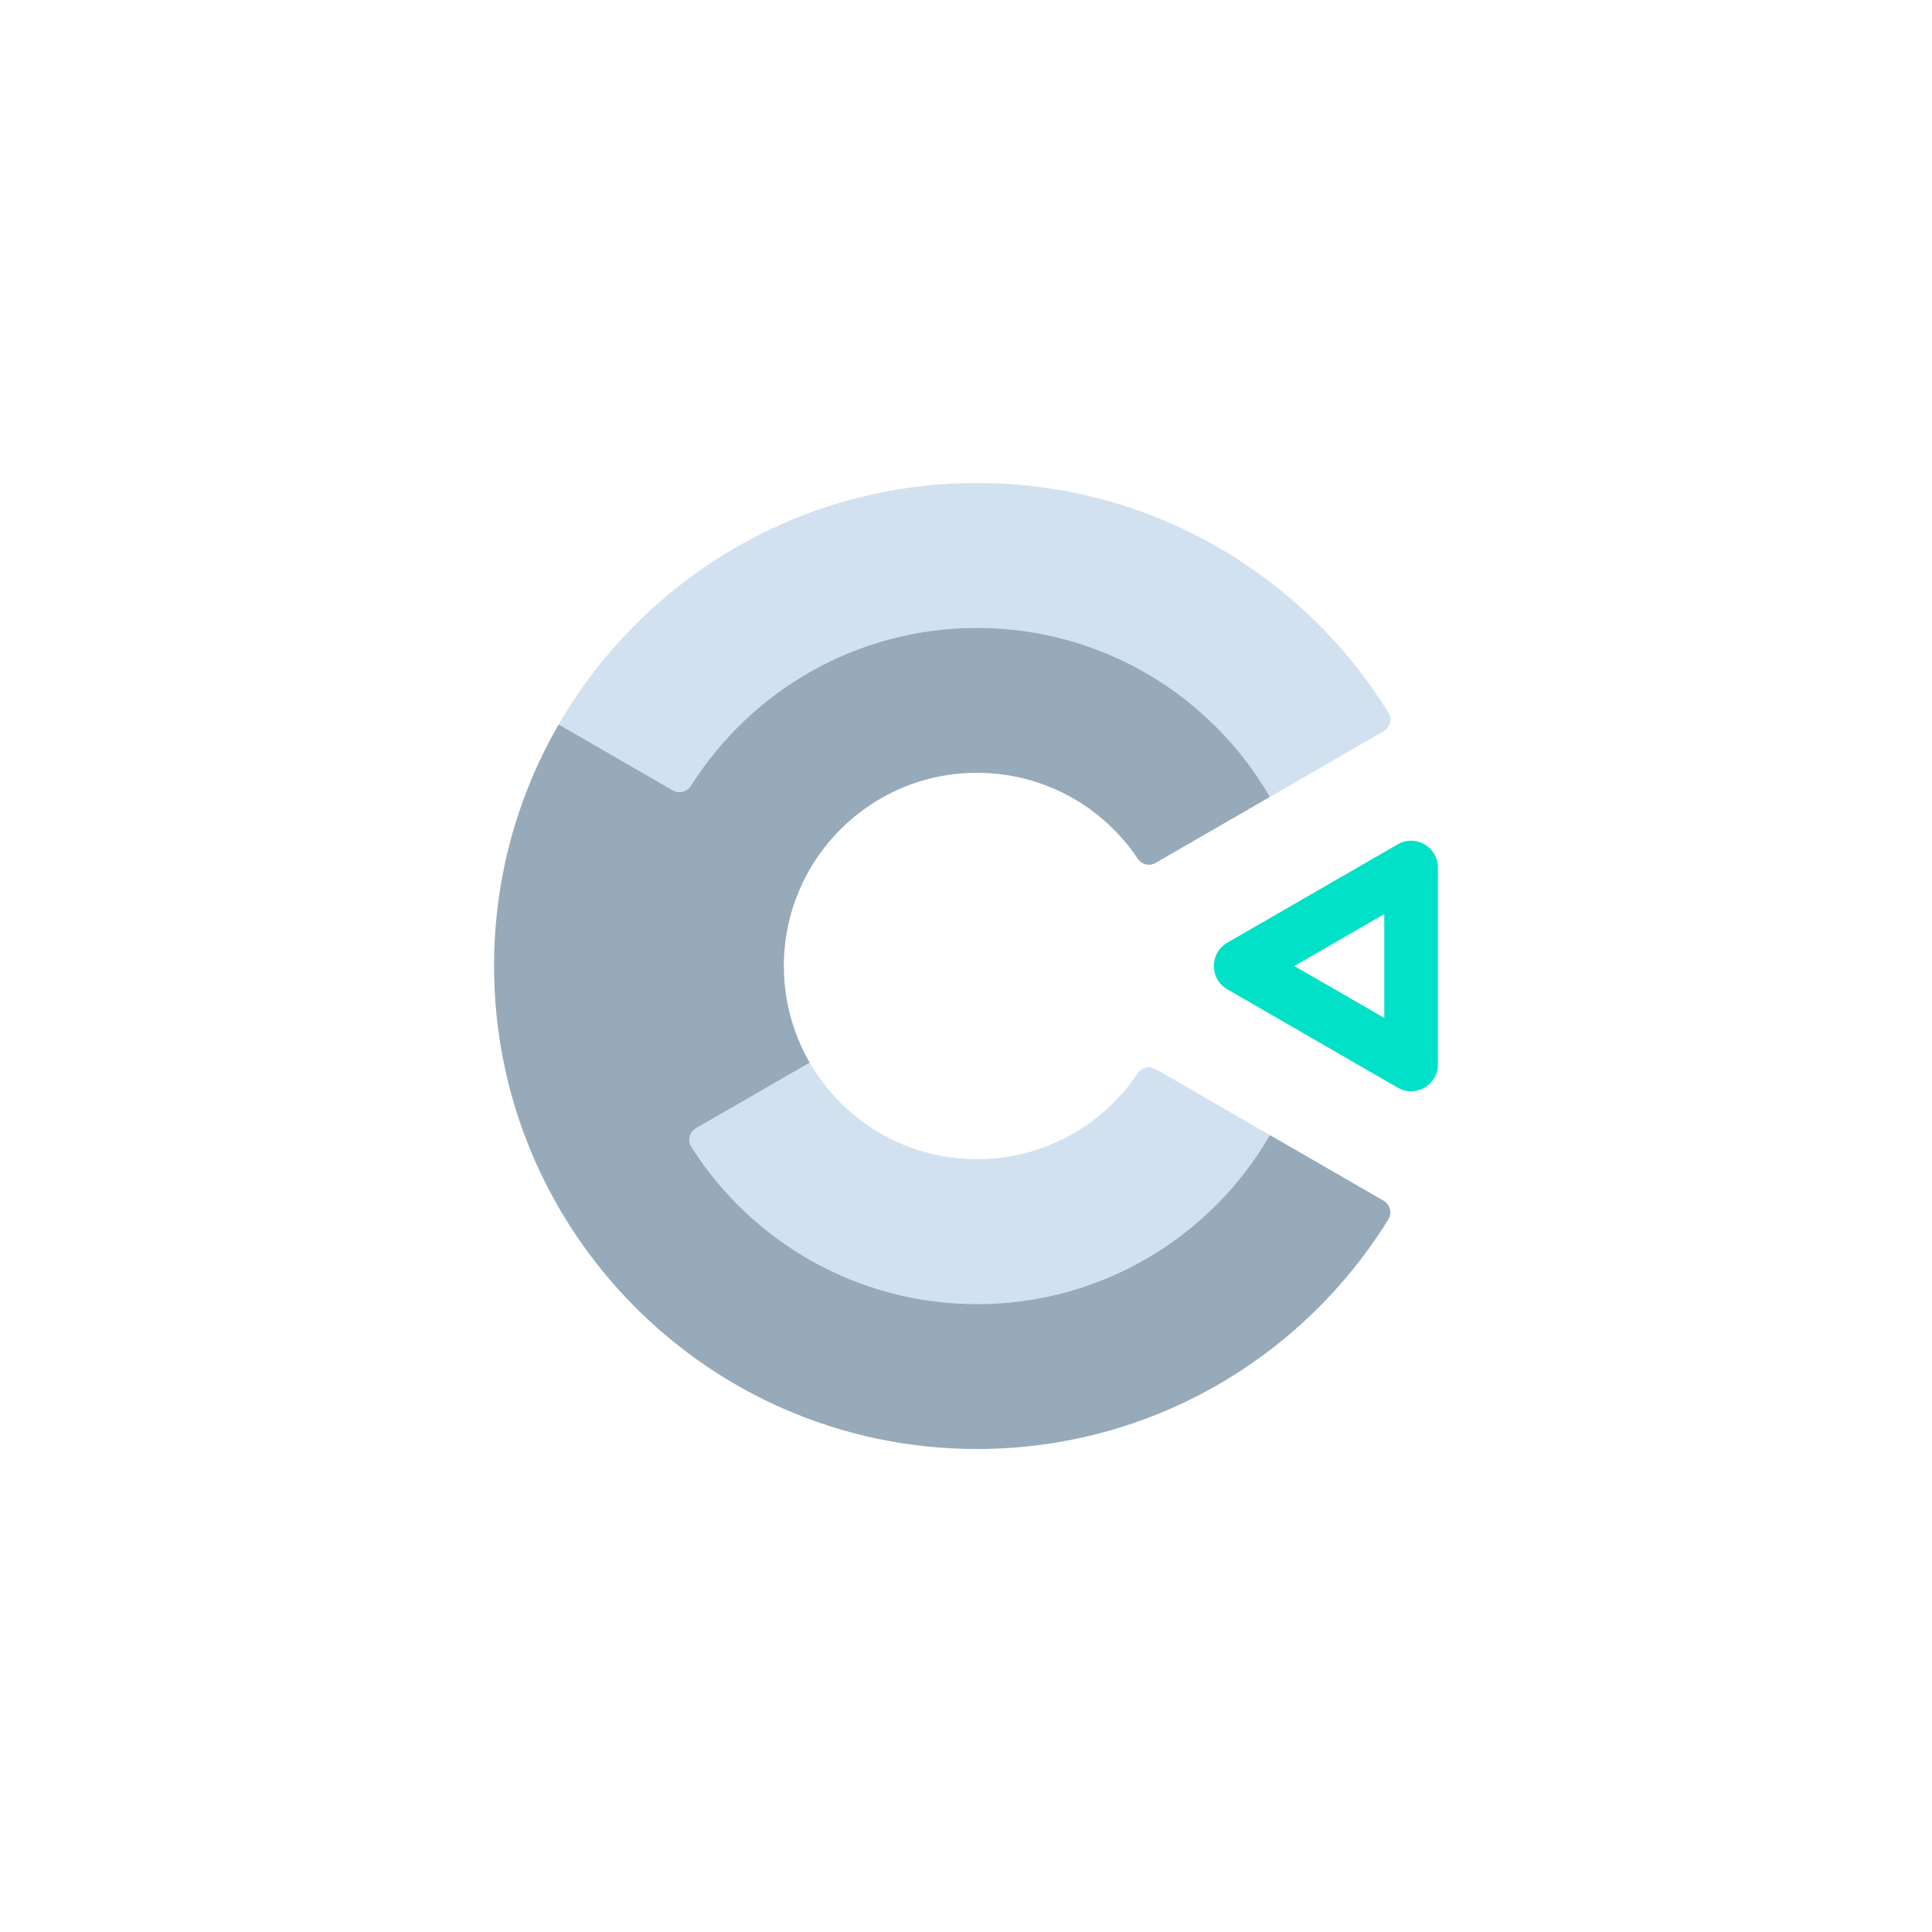 <svg width="1000" height="1000" viewBox="0 0 1000 1000" fill="none" xmlns="http://www.w3.org/2000/svg">
<path fill-rule="evenodd" clip-rule="evenodd" d="M505.722 599.999C468.712 599.999 436.397 579.894 419.106 550.007L360.287 583.965C356.866 585.942 355.781 590.373 357.9 593.708C388.942 642.572 443.546 674.999 505.722 674.999C570.49 674.999 627.041 639.813 657.301 587.513L598.147 553.36C594.976 551.53 590.943 552.474 588.908 555.517C570.971 582.339 540.409 599.999 505.722 599.999ZM716.158 378.503C719.549 376.546 720.649 372.169 718.593 368.838C674.558 297.525 595.69 250 505.722 250C413.196 250 332.41 300.265 289.18 374.979L348.253 409.085C351.486 410.951 355.604 409.93 357.595 406.773C388.584 357.641 443.342 325 505.722 325C570.49 325 627.041 360.186 657.301 412.486L716.158 378.503Z" fill="#D2E1F0"/>
<path fill-rule="evenodd" clip-rule="evenodd" d="M505.722 674.999C443.546 674.999 388.943 642.572 357.901 593.707C355.786 590.378 356.871 585.939 360.288 583.965L419.106 550.007C410.595 535.296 405.723 518.217 405.723 499.999C405.723 445.036 450.23 400 505.722 400C540.409 400 570.972 417.66 588.908 444.481C590.94 447.519 594.982 448.466 598.148 446.639L657.301 412.486C627.042 360.186 570.491 325 505.722 325C443.342 325 388.584 357.64 357.595 406.773C355.607 409.927 351.482 410.949 348.254 409.085L289.18 374.978C267.902 411.756 255.723 454.456 255.723 499.999C255.723 637.41 366.991 750 505.722 750C595.691 750 674.558 702.475 718.593 631.161C720.648 627.834 719.545 623.452 716.159 621.495L657.301 587.513C627.042 639.813 570.491 674.999 505.722 674.999Z" fill="#96AAB9"/>
<path fill-rule="evenodd" clip-rule="evenodd" d="M716.499 526.887V473.112L669.929 500L716.499 526.887ZM635.207 487.972L723.444 437.028C732.681 431.695 744.277 438.389 744.277 449.056V550.944C744.277 561.61 732.681 568.305 723.444 562.972L635.207 512.028C625.985 506.703 625.985 493.297 635.207 487.972Z" fill="#00E1C8"/>
</svg>
